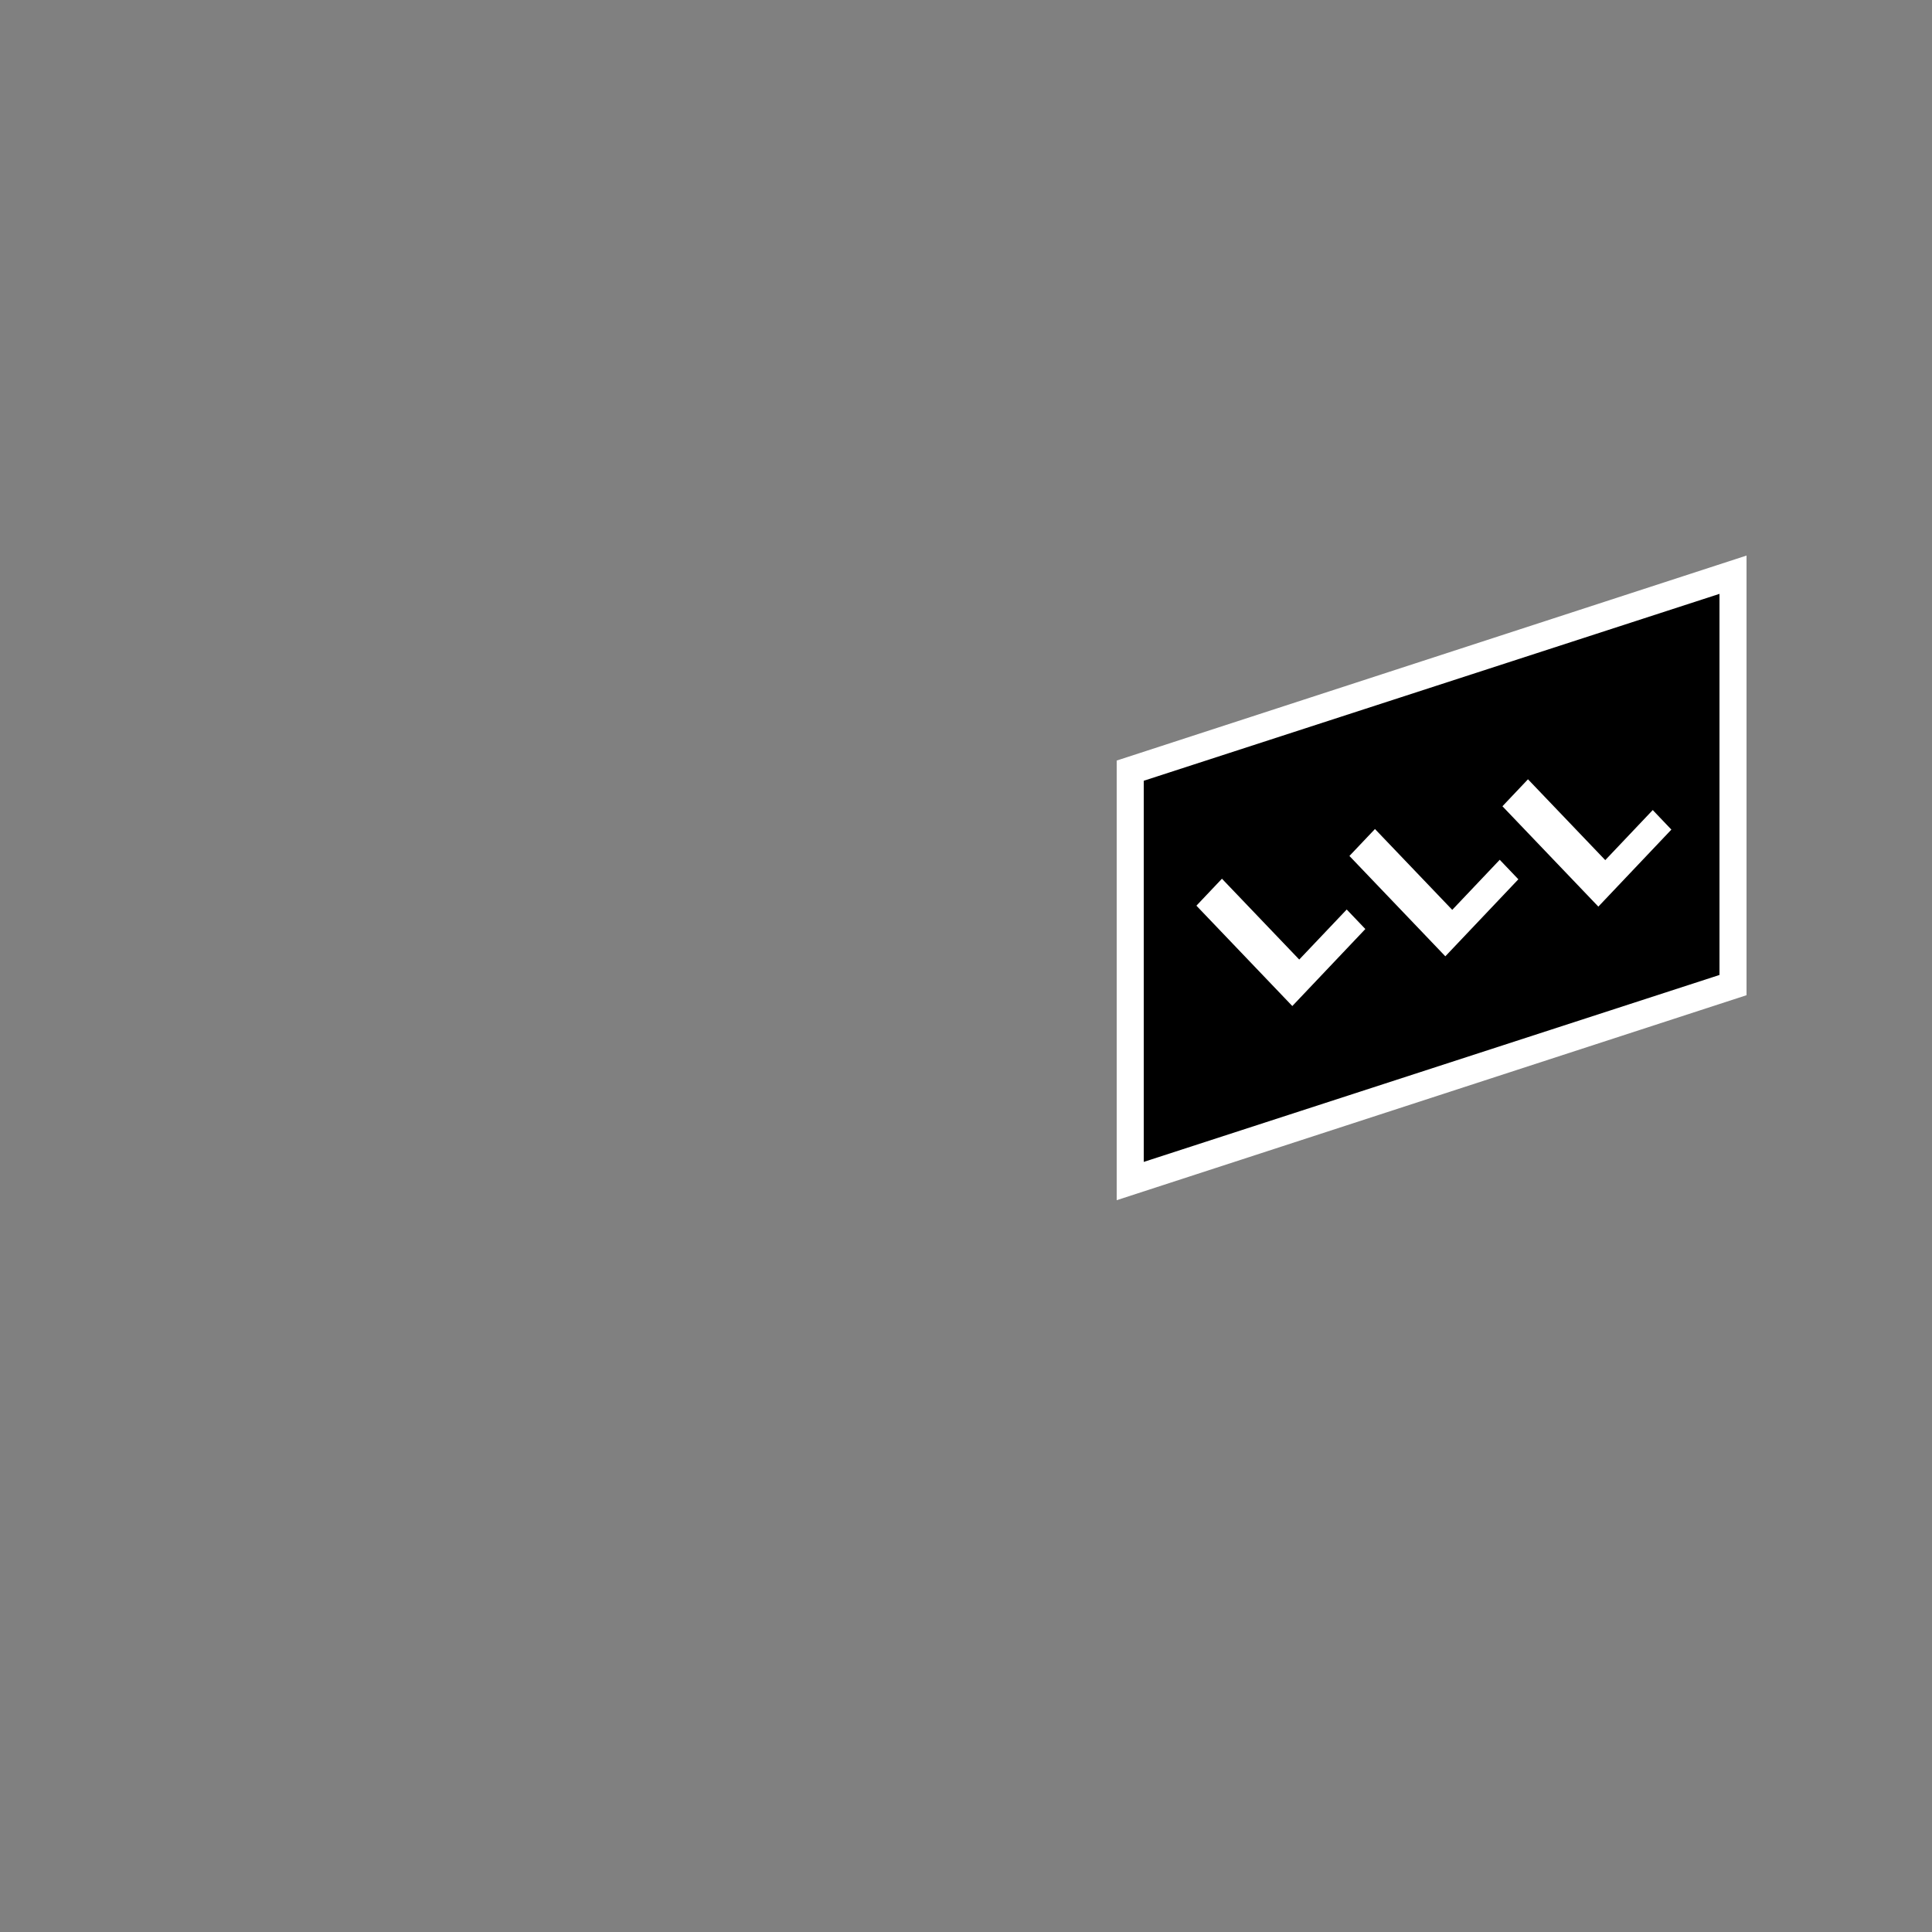 <svg xmlns="http://www.w3.org/2000/svg" width="500" height="500" viewBox="0 0 500 500" preserveAspectRatio="true">

	<rect x="0" y="0" width="500" height="500" fill="#808080" stroke="none"/>

	<path fill="#FFFFFF" d="M452,143.78l-163,53.05v113.78l163-53.05V143.78L452,143.78z"/>
	<polygon fill="currentColor" points="296,202.06 296,300.7 445,252.32 445,153.69 		"/>
	<polygon fill="#FFFFFF" points="415.44,222.6 427.73,209.64 432.55,214.7 413.65,234.63 388.83,208.66 
		395.44,201.68 		"/>
	<polygon fill="#FFFFFF" points="375.84,235.47 388.13,222.51 392.95,227.56 374.05,247.49 349.23,221.52 
		355.84,214.55 		"/>
	<polygon fill="#FFFFFF" points="336.24,248.33 348.53,235.38 353.35,240.43 334.45,260.36 309.63,234.39 
		316.24,227.41 		"/>
</svg>
